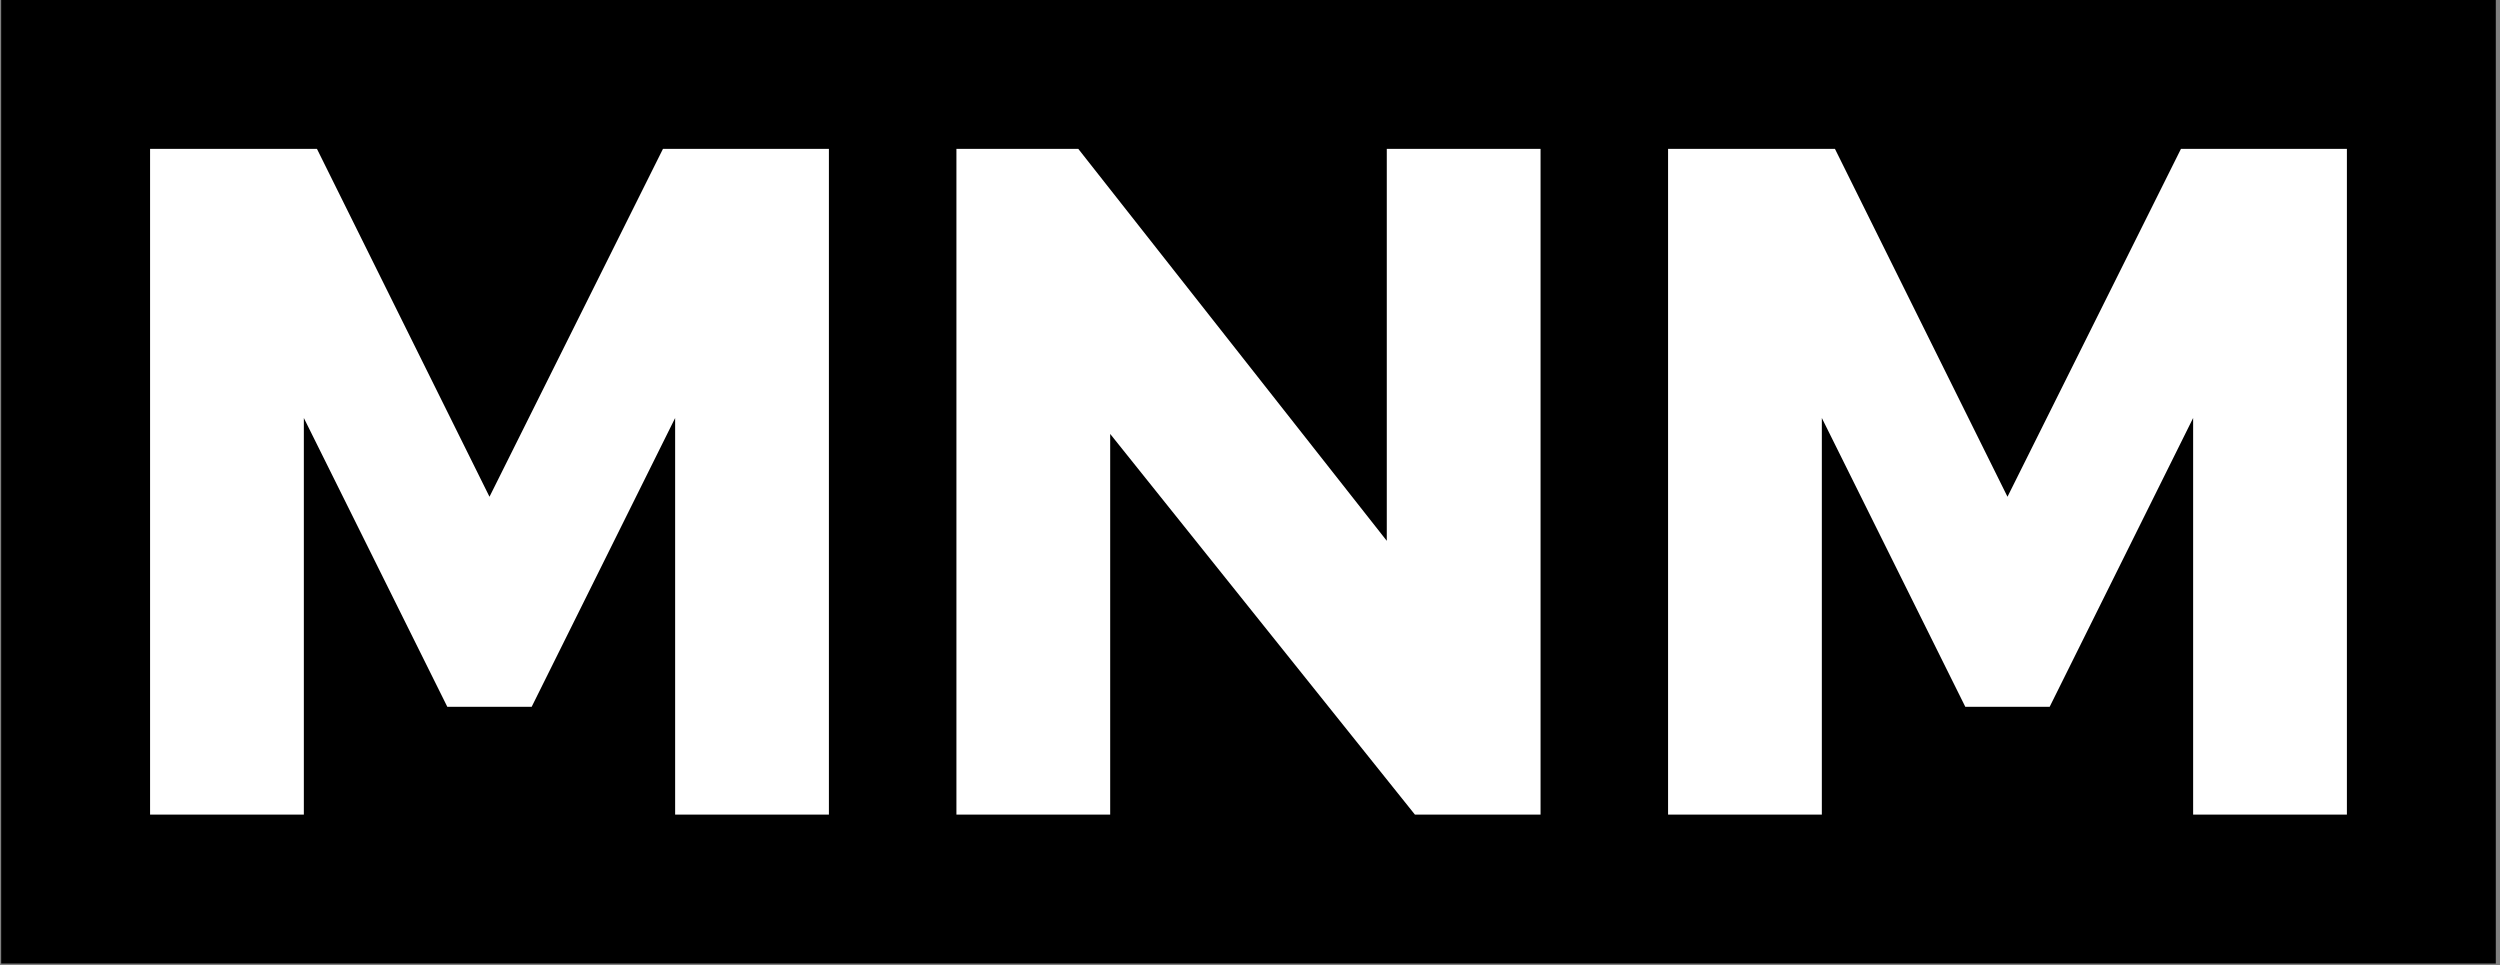 <svg xmlns="http://www.w3.org/2000/svg" version="1.1" xmlns:xlink="http://www.w3.org/1999/xlink" xmlns:svgjs="http://svgjs.dev/svgjs" width="1000" height="386" viewBox="0 0 1000 386"><rect x="0" y="0" width="1000" height="386" fill="#808080" stroke="none"/><g transform="matrix(1,0,0,1,-0.606,-0.3)"><svg viewBox="0 0 396 153" data-background-color="#ffffff" preserveAspectRatio="xMidYMid meet" height="386" width="1000" xmlns="http://www.w3.org/2000/svg" xmlns:xlink="http://www.w3.org/1999/xlink"><g id="tight-bounds" transform="matrix(1,0,0,1,0.24,0.119)"><svg viewBox="0 0 395.52 152.762" height="152.762" width="395.52"><g><svg viewBox="0 0 395.52 152.762" height="152.762" width="395.52"><g><svg viewBox="0 0 395.52 152.762" height="152.762" width="395.52"><g id="textblocktransform"><svg viewBox="0 0 395.52 152.762" height="152.762" width="395.52" id="textblock"><g><svg viewBox="0 0 395.52 152.762" height="152.762" width="395.52"><rect width="395.52" height="152.762" x="0" y="0" opacity="1" fill="#000000" data-fill-palette-color="tertiary"></rect><g transform="matrix(1,0,0,1,23.608,23.608)"><svg width="348.305" viewBox="3.4 -35.5 117.15 35.5" height="105.547" data-palette-color="#ffffff"><path d="M39.6 0L31.4 0 31.4-21.15 23.75-5.75 19.25-5.75 11.6-21.15 11.6 0 3.4 0 3.4-35.5 12.3-35.5 21.5-16.95 30.75-35.5 39.6-35.5 39.6 0ZM70.85 0L54.6-20.3 54.6 0 46.4 0 46.4-35.5 52.9-35.5 69.35-14.6 69.35-35.5 77.55-35.5 77.55 0 70.85 0ZM120.55 0L112.35 0 112.35-21.15 104.7-5.75 100.2-5.75 92.55-21.15 92.55 0 84.35 0 84.35-35.5 93.25-35.5 102.45-16.95 111.7-35.5 120.55-35.5 120.55 0Z" opacity="1" transform="matrix(1,0,0,1,0,0)" fill="#ffffff" class="wordmark-text-0" data-fill-palette-color="quaternary" id="text-0"></path></svg></g></svg></g></svg></g></svg></g></svg></g><defs></defs></svg><rect width="395.52" height="152.762" fill="none" stroke="none" visibility="hidden"></rect></g></svg></g></svg>